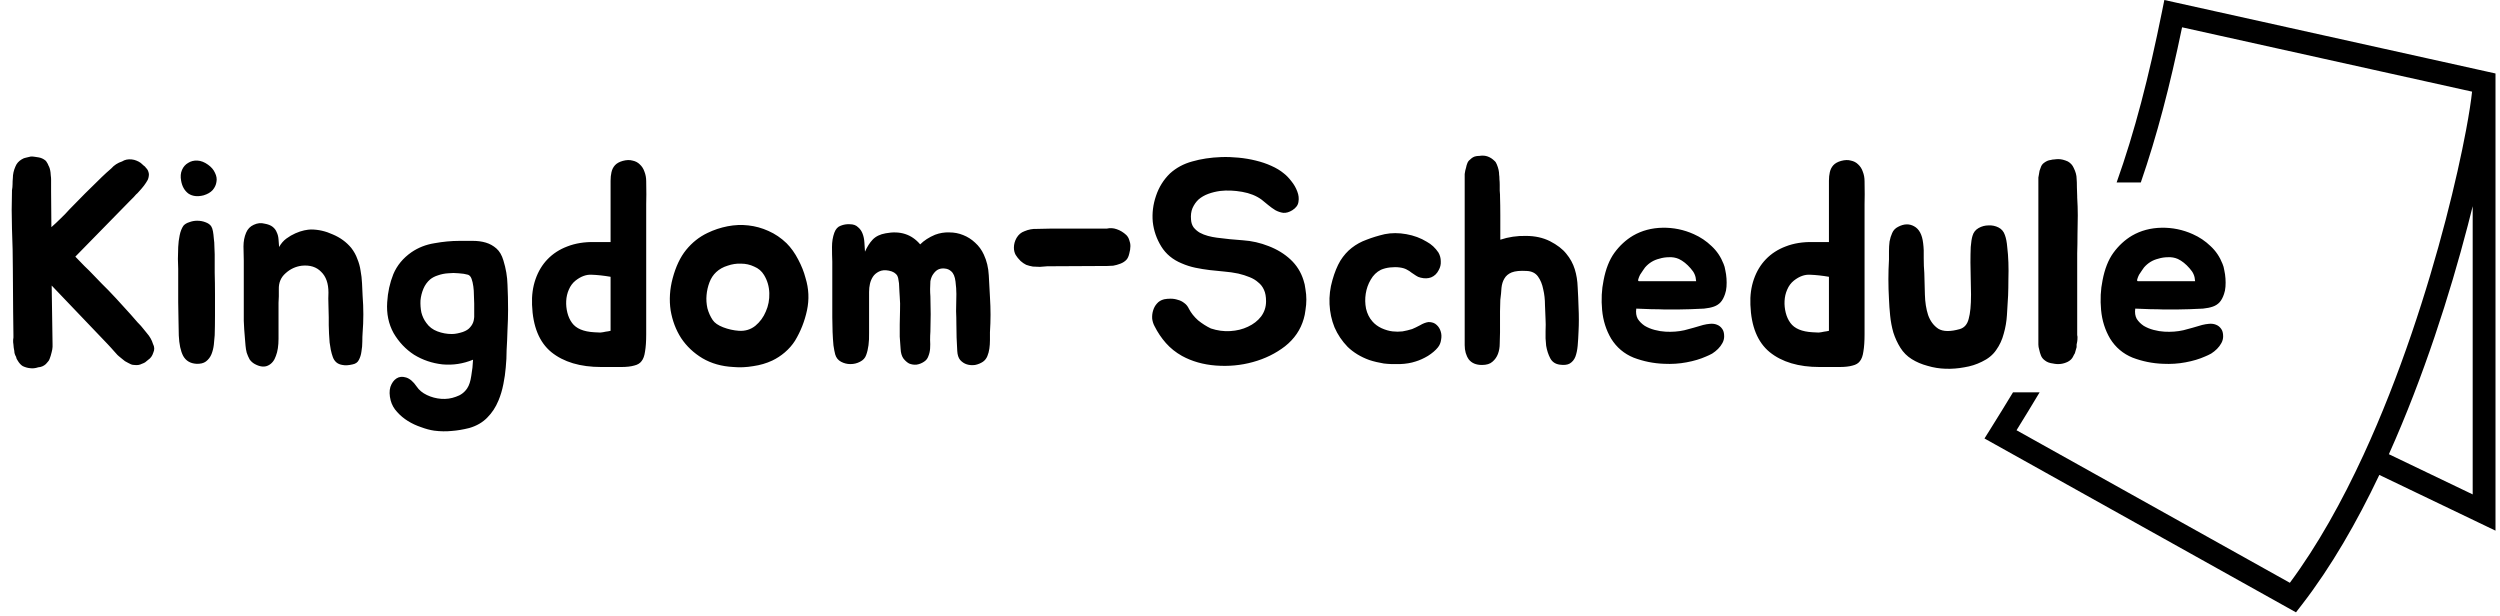 <svg width="548" height="135" viewBox="0 0 548 135" fill="none" xmlns="http://www.w3.org/2000/svg">
<path d="M33.536 75.392C33.877 76.032 33.899 76.672 33.6 77.312C33.387 77.995 33.024 78.507 32.512 78.848C32.256 79.061 32.021 79.253 31.808 79.424C31.595 79.552 31.36 79.659 31.104 79.744C30.635 80 30.08 80.085 29.44 80C29.184 80 28.949 79.957 28.736 79.872C28.523 79.787 28.309 79.68 28.096 79.552C27.883 79.424 27.648 79.296 27.392 79.168C27.179 78.997 26.965 78.827 26.752 78.656C26.496 78.443 26.261 78.251 26.048 78.08C25.835 77.909 25.643 77.717 25.472 77.504C25.259 77.291 25.067 77.077 24.896 76.864C24.725 76.651 24.555 76.459 24.384 76.288L23.616 75.456L11.328 62.592L11.52 75.456V76.032C11.52 76.203 11.499 76.395 11.456 76.608C11.413 76.779 11.371 76.971 11.328 77.184C11.2 77.739 11.051 78.229 10.88 78.656C10.795 78.912 10.667 79.125 10.496 79.296C10.368 79.467 10.219 79.637 10.048 79.808C9.579 80.235 9.024 80.469 8.384 80.512C7.744 80.725 7.147 80.789 6.592 80.704C6.08 80.661 5.547 80.512 4.992 80.256C4.565 80 4.181 79.573 3.84 78.976C3.755 78.805 3.691 78.699 3.648 78.656C3.648 78.613 3.605 78.464 3.52 78.208C3.264 77.781 3.136 77.355 3.136 76.928C3.093 76.672 3.051 76.437 3.008 76.224C3.008 76.011 2.987 75.776 2.944 75.52C2.901 75.349 2.88 75.179 2.88 75.008C2.88 74.837 2.88 74.667 2.88 74.496C2.923 74.283 2.944 74.112 2.944 73.984C2.944 73.813 2.944 73.621 2.944 73.408L2.88 68.352L2.816 58.944C2.816 56.213 2.752 53.269 2.624 50.112C2.581 48.576 2.56 47.211 2.56 46.016C2.56 44.821 2.581 43.477 2.624 41.984V41.728C2.709 41.259 2.752 40.811 2.752 40.384C2.752 39.915 2.773 39.467 2.816 39.04C2.816 38.187 3.008 37.333 3.392 36.48C3.648 35.84 4.096 35.328 4.736 34.944C5.077 34.731 5.397 34.603 5.696 34.56C6.037 34.475 6.4 34.389 6.784 34.304C7.083 34.304 7.36 34.325 7.616 34.368C7.915 34.411 8.192 34.453 8.448 34.496C9.003 34.581 9.515 34.816 9.984 35.2C10.112 35.328 10.219 35.477 10.304 35.648C10.432 35.819 10.539 36.032 10.624 36.288C10.837 36.629 10.987 37.12 11.072 37.76C11.115 38.016 11.136 38.272 11.136 38.528C11.179 38.784 11.2 39.061 11.2 39.36V41.984L11.264 49.792C11.947 49.195 12.608 48.576 13.248 47.936C13.931 47.296 14.592 46.613 15.232 45.888C16.384 44.693 17.515 43.541 18.624 42.432C19.776 41.28 20.928 40.149 22.08 39.04L22.272 38.848C22.613 38.507 22.955 38.187 23.296 37.888C23.68 37.547 24.043 37.227 24.384 36.928C25.024 36.203 25.813 35.691 26.752 35.392C27.349 35.008 28.053 34.859 28.864 34.944C29.248 34.987 29.589 35.072 29.888 35.2C30.229 35.328 30.549 35.499 30.848 35.712C31.061 35.925 31.275 36.117 31.488 36.288C31.701 36.416 31.872 36.587 32 36.8C32.341 37.099 32.555 37.547 32.64 38.144C32.64 38.613 32.555 39.04 32.384 39.424C32.256 39.637 32.128 39.851 32 40.064C31.872 40.277 31.723 40.491 31.552 40.704C31.339 40.96 31.147 41.195 30.976 41.408C30.805 41.621 30.613 41.835 30.4 42.048C30.229 42.261 30.037 42.453 29.824 42.624C29.653 42.795 29.483 42.987 29.312 43.2L28.48 44.032L16.512 56.256C17.152 56.896 17.813 57.579 18.496 58.304C19.221 58.987 19.904 59.669 20.544 60.352C21.184 60.992 21.781 61.611 22.336 62.208C22.891 62.763 23.36 63.232 23.744 63.616C24.896 64.811 26.005 66.005 27.072 67.2C28.139 68.352 29.184 69.525 30.208 70.72L30.4 70.912C30.741 71.253 31.061 71.616 31.36 72C31.659 72.341 31.936 72.683 32.192 73.024C32.832 73.749 33.28 74.539 33.536 75.392ZM47.062 55.744C47.062 56.939 47.062 58.283 47.062 59.776C47.104 61.269 47.126 62.827 47.126 64.448C47.126 66.027 47.126 67.605 47.126 69.184C47.126 70.72 47.104 72.149 47.062 73.472C47.019 74.112 46.955 74.816 46.87 75.584C46.784 76.309 46.614 76.992 46.358 77.632C46.102 78.272 45.696 78.805 45.142 79.232C44.63 79.616 43.925 79.787 43.029 79.744C41.707 79.659 40.747 79.083 40.15 78.016C39.595 76.949 39.275 75.456 39.19 73.536C39.19 72.555 39.168 71.424 39.126 70.144C39.126 68.864 39.104 67.563 39.062 66.24C39.062 64.917 39.062 63.637 39.062 62.4C39.062 61.12 39.062 59.968 39.062 58.944C39.062 58.347 39.04 57.621 38.998 56.768C38.998 55.915 39.019 55.04 39.062 54.144C39.104 53.248 39.211 52.395 39.382 51.584C39.552 50.731 39.83 50.027 40.214 49.472C40.512 49.131 40.939 48.875 41.493 48.704C42.048 48.491 42.624 48.384 43.221 48.384C43.861 48.384 44.459 48.491 45.014 48.704C45.611 48.917 46.038 49.216 46.294 49.6C46.464 49.856 46.592 50.219 46.678 50.688C46.763 51.157 46.827 51.691 46.87 52.288C46.955 52.843 46.998 53.44 46.998 54.08C47.04 54.677 47.062 55.232 47.062 55.744ZM44.63 42.816C43.307 43.157 42.197 43.029 41.301 42.432C40.448 41.792 39.915 40.853 39.702 39.616C39.531 38.72 39.595 37.931 39.894 37.248C40.192 36.565 40.64 36.053 41.237 35.712C41.835 35.328 42.517 35.157 43.285 35.2C44.053 35.243 44.822 35.541 45.59 36.096C46.315 36.608 46.827 37.205 47.126 37.888C47.467 38.571 47.574 39.232 47.446 39.872C47.36 40.512 47.083 41.109 46.614 41.664C46.144 42.176 45.483 42.56 44.63 42.816ZM53.437 57.152C53.437 56.171 53.415 55.125 53.373 54.016C53.373 52.907 53.565 51.904 53.949 51.008C54.29 50.197 54.844 49.621 55.612 49.28C56.423 48.896 57.212 48.811 57.98 49.024C58.748 49.152 59.346 49.387 59.773 49.728C60.199 50.069 60.498 50.475 60.669 50.944C60.882 51.371 61.01 51.883 61.053 52.48C61.095 53.035 61.138 53.589 61.181 54.144C61.607 53.376 62.141 52.757 62.781 52.288C63.42 51.819 64.082 51.435 64.764 51.136C65.447 50.837 66.087 50.624 66.684 50.496C67.325 50.368 67.815 50.304 68.156 50.304C69.778 50.304 71.378 50.667 72.957 51.392C74.578 52.075 75.922 53.056 76.989 54.336C77.586 55.104 78.034 55.915 78.332 56.768C78.674 57.579 78.909 58.432 79.037 59.328C79.207 60.224 79.314 61.141 79.356 62.08C79.399 62.976 79.442 63.893 79.484 64.832C79.698 67.563 79.698 70.272 79.484 72.96C79.442 73.515 79.421 74.155 79.421 74.88C79.421 75.605 79.356 76.331 79.228 77.056C79.143 77.739 78.951 78.357 78.653 78.912C78.397 79.424 77.948 79.744 77.308 79.872C76.412 80.085 75.666 80.128 75.069 80C74.514 79.915 74.066 79.723 73.725 79.424C73.383 79.125 73.127 78.741 72.957 78.272C72.786 77.803 72.636 77.269 72.508 76.672C72.423 76.203 72.338 75.669 72.252 75.072C72.21 74.432 72.167 73.792 72.124 73.152C72.124 72.512 72.103 71.893 72.061 71.296C72.061 70.656 72.061 70.08 72.061 69.568C72.061 68.757 72.039 67.861 71.996 66.88C71.954 65.899 71.954 64.981 71.996 64.128C71.996 62.123 71.463 60.608 70.397 59.584C69.373 58.517 67.965 58.069 66.172 58.24C64.807 58.411 63.612 58.965 62.589 59.904C61.565 60.8 61.074 61.973 61.117 63.424C61.117 63.979 61.117 64.491 61.117 64.96C61.117 65.429 61.095 65.899 61.053 66.368C61.053 66.837 61.053 67.349 61.053 67.904C61.053 68.459 61.053 69.077 61.053 69.76C61.053 71.168 61.053 72.661 61.053 74.24C61.053 75.776 60.861 77.035 60.477 78.016C60.135 79.04 59.559 79.744 58.748 80.128C57.938 80.512 56.978 80.405 55.868 79.808C55.399 79.552 55.015 79.211 54.717 78.784C54.461 78.315 54.247 77.824 54.077 77.312C53.949 76.8 53.863 76.288 53.821 75.776C53.778 75.221 53.735 74.709 53.693 74.24C53.565 72.832 53.479 71.531 53.437 70.336C53.437 69.099 53.437 67.776 53.437 66.368V57.152ZM111.37 67.904C111.37 69.269 111.327 70.741 111.242 72.32C111.199 73.899 111.135 75.371 111.05 76.736C111.05 78.016 110.986 79.296 110.858 80.576C110.773 81.685 110.602 82.88 110.346 84.16C110.09 85.483 109.727 86.699 109.258 87.808C108.661 89.259 107.85 90.496 106.826 91.52C105.802 92.587 104.479 93.355 102.858 93.824C101.493 94.165 100.213 94.379 99.018 94.464C97.823 94.592 96.543 94.571 95.178 94.4C94.282 94.272 93.322 94.016 92.298 93.632C91.274 93.291 90.314 92.843 89.418 92.288C88.522 91.733 87.733 91.072 87.05 90.304C86.367 89.579 85.898 88.747 85.642 87.808C85.343 86.656 85.322 85.653 85.578 84.8C85.877 83.947 86.325 83.328 86.922 82.944C87.519 82.56 88.223 82.496 89.034 82.752C89.845 83.008 90.613 83.669 91.338 84.736C91.85 85.504 92.597 86.123 93.578 86.592C94.559 87.061 95.605 87.339 96.714 87.424C97.823 87.509 98.89 87.36 99.914 86.976C100.981 86.635 101.813 86.016 102.41 85.12C102.837 84.48 103.135 83.563 103.306 82.368C103.519 81.173 103.647 80 103.69 78.848C101.514 79.744 99.274 80.085 96.97 79.872C94.709 79.616 92.639 78.912 90.762 77.76C88.927 76.565 87.434 74.987 86.282 73.024C85.173 71.019 84.703 68.757 84.874 66.24C85.002 64.064 85.45 62.016 86.218 60.096C87.029 58.176 88.351 56.576 90.186 55.296C91.679 54.272 93.365 53.611 95.242 53.312C97.119 52.971 98.933 52.8 100.682 52.8C101.706 52.8 102.709 52.8 103.69 52.8C104.714 52.8 105.653 52.928 106.506 53.184C107.359 53.44 108.127 53.867 108.81 54.464C109.493 55.061 110.005 55.936 110.346 57.088C110.901 58.88 111.199 60.651 111.242 62.4C111.327 64.149 111.37 65.984 111.37 67.904ZM99.018 73.216C99.445 73.216 99.85 73.173 100.234 73.088C100.661 73.003 101.066 72.896 101.45 72.768C102.175 72.512 102.709 72.171 103.05 71.744C103.434 71.317 103.69 70.848 103.818 70.336C103.946 69.781 103.989 69.184 103.946 68.544C103.946 67.904 103.946 67.243 103.946 66.56C103.946 66.005 103.925 65.387 103.882 64.704C103.882 64.021 103.839 63.381 103.754 62.784C103.669 62.144 103.541 61.589 103.37 61.12C103.199 60.651 102.943 60.352 102.602 60.224C102.005 60.053 101.322 59.947 100.554 59.904C99.786 59.819 99.018 59.819 98.25 59.904C97.482 59.947 96.735 60.096 96.01 60.352C95.327 60.565 94.751 60.864 94.282 61.248C93.642 61.803 93.151 62.485 92.81 63.296C92.469 64.107 92.255 64.96 92.17 65.856C92.127 66.752 92.191 67.627 92.362 68.48C92.575 69.333 92.938 70.101 93.45 70.784C94.047 71.637 94.858 72.256 95.882 72.64C96.906 73.024 97.951 73.216 99.018 73.216ZM136.528 35.264C137.339 35.051 138.043 35.029 138.64 35.2C139.28 35.328 139.813 35.605 140.24 36.032C140.709 36.459 141.051 36.992 141.264 37.632C141.52 38.272 141.648 38.976 141.648 39.744C141.691 41.877 141.691 43.541 141.648 44.736C141.648 45.931 141.648 46.976 141.648 47.872V67.52C141.648 69.824 141.648 71.744 141.648 73.28C141.648 74.816 141.563 76.075 141.392 77.056C141.264 77.995 141.008 78.699 140.624 79.168C140.283 79.637 139.749 79.957 139.024 80.128C138.299 80.341 137.339 80.448 136.144 80.448C134.992 80.448 133.541 80.448 131.792 80.448C127.184 80.448 123.536 79.36 120.848 77.184C118.203 75.008 116.795 71.552 116.624 66.816C116.539 64.768 116.795 62.891 117.392 61.184C117.989 59.477 118.864 58.027 120.016 56.832C121.211 55.595 122.661 54.656 124.368 54.016C126.117 53.333 128.101 53.013 130.32 53.056H133.84V41.6C133.84 40.917 133.84 40.256 133.84 39.616C133.84 38.933 133.904 38.315 134.032 37.76C134.16 37.163 134.416 36.651 134.8 36.224C135.184 35.797 135.76 35.477 136.528 35.264ZM125.392 70.784C126.288 72.021 127.909 72.704 130.256 72.832C130.725 72.875 131.173 72.896 131.6 72.896C132.027 72.853 132.411 72.789 132.752 72.704C133.136 72.661 133.499 72.597 133.84 72.512V60.672C132.347 60.416 130.981 60.267 129.744 60.224C128.549 60.139 127.355 60.565 126.16 61.504C125.52 62.016 125.029 62.677 124.688 63.488C124.347 64.256 124.155 65.088 124.112 65.984C124.069 66.837 124.155 67.691 124.368 68.544C124.581 69.397 124.923 70.144 125.392 70.784ZM155.066 51.072C156.474 50.389 157.946 49.899 159.482 49.6C161.018 49.301 162.533 49.237 164.026 49.408C165.562 49.579 167.034 49.984 168.442 50.624C169.893 51.264 171.215 52.16 172.41 53.312C173.391 54.293 174.245 55.488 174.97 56.896C175.695 58.261 176.229 59.605 176.57 60.928C177.295 63.275 177.402 65.643 176.89 68.032C176.378 70.421 175.503 72.64 174.266 74.688C173.669 75.627 172.922 76.48 172.026 77.248C171.173 77.973 170.255 78.571 169.274 79.04C167.994 79.637 166.607 80.043 165.114 80.256C163.621 80.512 162.17 80.576 160.762 80.448C158.202 80.32 155.941 79.68 153.978 78.528C152.058 77.376 150.501 75.904 149.306 74.112C148.154 72.32 147.386 70.293 147.002 68.032C146.661 65.728 146.81 63.381 147.45 60.992C148.133 58.432 149.114 56.363 150.394 54.784C151.717 53.163 153.274 51.925 155.066 51.072ZM156.986 59.648C156.346 60.245 155.855 60.992 155.514 61.888C155.173 62.784 154.959 63.723 154.874 64.704C154.789 65.643 154.853 66.603 155.066 67.584C155.322 68.523 155.706 69.376 156.218 70.144C156.645 70.784 157.413 71.317 158.522 71.744C159.631 72.171 160.783 72.427 161.978 72.512C163.343 72.597 164.538 72.235 165.562 71.424C166.586 70.571 167.354 69.525 167.866 68.288C168.421 67.051 168.677 65.707 168.634 64.256C168.591 62.805 168.207 61.483 167.482 60.288C166.97 59.435 166.245 58.816 165.306 58.432C164.41 58.005 163.45 57.792 162.426 57.792C161.445 57.749 160.463 57.899 159.482 58.24C158.501 58.539 157.669 59.008 156.986 59.648ZM216.998 65.088C217.083 66.453 217.126 67.755 217.126 68.992C217.126 70.187 217.083 71.467 216.998 72.832C216.998 73.344 216.998 73.92 216.998 74.56C216.998 75.2 216.955 75.819 216.87 76.416C216.785 77.013 216.635 77.568 216.422 78.08C216.209 78.592 215.889 78.997 215.462 79.296C214.95 79.637 214.374 79.872 213.734 80C213.094 80.085 212.497 80.043 211.942 79.872C211.387 79.701 210.897 79.381 210.47 78.912C210.086 78.443 209.873 77.781 209.83 76.928C209.702 74.965 209.638 73.003 209.638 71.04C209.638 70.059 209.617 69.12 209.574 68.224C209.574 67.328 209.595 66.069 209.638 64.448C209.638 63.637 209.574 62.72 209.446 61.696C209.318 60.629 208.998 59.883 208.486 59.456C208.102 59.115 207.675 58.923 207.206 58.88C206.737 58.795 206.267 58.837 205.798 59.008C205.371 59.179 204.987 59.499 204.646 59.968C204.305 60.395 204.07 60.949 203.942 61.632C203.942 62.187 203.921 62.763 203.878 63.36C203.878 63.915 203.899 64.448 203.942 64.96C203.985 66.325 204.006 67.627 204.006 68.864C204.006 70.059 203.985 71.339 203.942 72.704C203.899 73.259 203.878 73.856 203.878 74.496C203.921 75.136 203.921 75.776 203.878 76.416C203.835 77.013 203.707 77.568 203.494 78.08C203.323 78.592 203.003 78.997 202.534 79.296C202.022 79.637 201.467 79.851 200.87 79.936C200.315 79.979 199.782 79.893 199.27 79.68C198.801 79.424 198.374 79.04 197.99 78.528C197.649 78.016 197.457 77.333 197.414 76.48C197.329 75.499 197.265 74.603 197.222 73.792C197.222 72.939 197.222 72.043 197.222 71.104C197.222 70.123 197.243 69.12 197.286 68.096C197.329 67.029 197.307 66.005 197.222 65.024C197.222 64.725 197.201 64.384 197.158 64C197.158 63.573 197.137 63.147 197.094 62.72C197.094 62.293 197.051 61.888 196.966 61.504C196.923 61.077 196.838 60.736 196.71 60.48C196.369 59.883 195.75 59.499 194.854 59.328C194.001 59.157 193.275 59.221 192.678 59.52C192.081 59.819 191.633 60.203 191.334 60.672C191.035 61.141 190.822 61.653 190.694 62.208C190.566 62.763 190.502 63.36 190.502 64C190.502 64.597 190.502 65.173 190.502 65.728C190.502 68.501 190.502 70.912 190.502 72.96C190.545 74.965 190.331 76.587 189.862 77.824C189.649 78.464 189.201 78.955 188.518 79.296C187.878 79.637 187.174 79.808 186.406 79.808C185.681 79.808 184.998 79.637 184.358 79.296C183.718 78.955 183.291 78.421 183.078 77.696C182.95 77.227 182.822 76.565 182.694 75.712C182.609 74.816 182.545 73.835 182.502 72.768C182.459 71.701 182.438 70.635 182.438 69.568C182.438 68.459 182.438 67.456 182.438 66.56V57.344C182.395 56.363 182.374 55.296 182.374 54.144C182.374 52.992 182.545 51.947 182.886 51.008C183.185 50.197 183.654 49.685 184.294 49.472C184.934 49.216 185.595 49.109 186.278 49.152C187.046 49.152 187.643 49.365 188.07 49.792C188.539 50.176 188.881 50.667 189.094 51.264C189.307 51.819 189.435 52.459 189.478 53.184C189.521 53.867 189.563 54.528 189.606 55.168C190.075 54.101 190.63 53.227 191.27 52.544C191.953 51.819 192.913 51.349 194.15 51.136C197.307 50.539 199.825 51.349 201.702 53.568C202.555 52.715 203.643 52.011 204.966 51.456C205.99 51.072 207.035 50.901 208.102 50.944C209.169 50.944 210.171 51.136 211.11 51.52C212.091 51.904 212.966 52.459 213.734 53.184C214.545 53.909 215.185 54.784 215.654 55.808C216.294 57.173 216.657 58.688 216.742 60.352C216.827 62.016 216.913 63.595 216.998 65.088ZM242.6 50.112C243.325 49.941 244.05 49.984 244.776 50.24C245.544 50.496 246.248 50.923 246.888 51.52C247.186 51.819 247.4 52.181 247.528 52.608C247.698 53.035 247.784 53.483 247.784 53.952C247.784 54.464 247.698 55.019 247.528 55.616C247.4 56.171 247.208 56.597 246.952 56.896C246.61 57.28 246.162 57.579 245.608 57.792C245.053 58.005 244.52 58.155 244.008 58.24C243.496 58.283 243.048 58.304 242.664 58.304C242.322 58.304 242.13 58.304 242.088 58.304L229.544 58.368C229.032 58.411 228.498 58.453 227.944 58.496C227.432 58.496 226.92 58.475 226.408 58.432C225.896 58.347 225.405 58.219 224.936 58.048C224.509 57.835 224.104 57.557 223.72 57.216C223.25 56.747 222.888 56.299 222.632 55.872C222.376 55.403 222.248 54.869 222.248 54.272C222.248 53.547 222.44 52.843 222.824 52.16C223.25 51.435 223.826 50.944 224.552 50.688C225.448 50.304 226.365 50.133 227.304 50.176C228.285 50.176 229.266 50.155 230.248 50.112H242.6ZM285.712 61.376C285.925 61.973 286.075 62.656 286.16 63.424C286.288 64.149 286.352 64.896 286.352 65.664C286.352 66.432 286.288 67.2 286.16 67.968C286.075 68.693 285.947 69.333 285.776 69.888C285.093 72.277 283.728 74.283 281.68 75.904C279.632 77.483 277.285 78.635 274.64 79.36C272.037 80.085 269.328 80.341 266.512 80.128C263.739 79.915 261.264 79.211 259.088 78.016C257.723 77.248 256.549 76.309 255.568 75.2C254.587 74.091 253.755 72.853 253.072 71.488C252.816 71.019 252.645 70.485 252.56 69.888C252.517 69.248 252.581 68.651 252.752 68.096C252.923 67.499 253.2 66.987 253.584 66.56C253.968 66.091 254.501 65.771 255.184 65.6C255.611 65.515 256.08 65.472 256.592 65.472C257.147 65.472 257.68 65.557 258.192 65.728C258.704 65.856 259.173 66.091 259.6 66.432C260.027 66.731 260.368 67.157 260.624 67.712C261.093 68.608 261.755 69.44 262.608 70.208C263.504 70.933 264.443 71.531 265.424 72C266.832 72.469 268.24 72.661 269.648 72.576C271.099 72.491 272.4 72.171 273.552 71.616C274.747 71.061 275.707 70.315 276.432 69.376C277.157 68.395 277.52 67.285 277.52 66.048C277.52 65.024 277.371 64.192 277.072 63.552C276.773 62.869 276.347 62.315 275.792 61.888C275.28 61.419 274.64 61.035 273.872 60.736C273.147 60.437 272.336 60.181 271.44 59.968C270.416 59.755 269.371 59.605 268.304 59.52C267.28 59.435 266.235 59.328 265.168 59.2C264.101 59.072 263.056 58.901 262.032 58.688C261.008 58.475 260.005 58.155 259.024 57.728C257.061 56.917 255.568 55.68 254.544 54.016C253.52 52.352 252.901 50.56 252.688 48.64C252.517 46.72 252.752 44.821 253.392 42.944C254.032 41.024 255.056 39.381 256.464 38.016C257.829 36.779 259.451 35.904 261.328 35.392C263.248 34.837 265.36 34.517 267.664 34.432C268.944 34.389 270.224 34.432 271.504 34.56C272.827 34.688 274.085 34.901 275.28 35.2C276.517 35.499 277.648 35.883 278.672 36.352C279.739 36.821 280.656 37.376 281.424 38.016C281.979 38.443 282.533 39.019 283.088 39.744C283.643 40.427 284.069 41.173 284.368 41.984C284.667 42.752 284.752 43.499 284.624 44.224C284.539 44.949 284.091 45.568 283.28 46.08C282.597 46.507 281.936 46.699 281.296 46.656C280.699 46.571 280.123 46.379 279.568 46.08C279.013 45.739 278.48 45.355 277.968 44.928C277.456 44.501 276.987 44.117 276.56 43.776C275.408 42.923 273.979 42.347 272.272 42.048C270.565 41.749 268.965 41.685 267.472 41.856C266.533 41.984 265.659 42.197 264.848 42.496C264.037 42.795 263.333 43.2 262.736 43.712C262.181 44.224 261.733 44.864 261.392 45.632C261.093 46.357 260.987 47.189 261.072 48.128C261.115 48.811 261.307 49.387 261.648 49.856C262.032 50.325 262.48 50.709 262.992 51.008C263.547 51.307 264.144 51.541 264.784 51.712C265.424 51.883 266.064 52.011 266.704 52.096C268.624 52.352 270.544 52.544 272.464 52.672C274.384 52.8 276.261 53.227 278.096 53.952C279.973 54.677 281.573 55.659 282.896 56.896C284.219 58.133 285.157 59.627 285.712 61.376ZM315.306 55.36C315.647 55.957 315.818 56.597 315.818 57.28C315.86 57.963 315.711 58.603 315.37 59.2C314.986 59.968 314.431 60.501 313.706 60.8C313.023 61.056 312.255 61.077 311.402 60.864C311.018 60.779 310.676 60.629 310.378 60.416C310.079 60.203 309.759 59.989 309.418 59.776C309.119 59.52 308.756 59.285 308.33 59.072C307.946 58.859 307.434 58.709 306.794 58.624C306.154 58.539 305.45 58.539 304.682 58.624C303.956 58.709 303.295 58.88 302.698 59.136C301.759 59.605 301.012 60.331 300.458 61.312C299.903 62.251 299.54 63.275 299.37 64.384C299.199 65.451 299.22 66.539 299.434 67.648C299.69 68.757 300.159 69.696 300.842 70.464C301.354 71.061 302.015 71.552 302.826 71.936C303.679 72.32 304.49 72.555 305.258 72.64C305.983 72.725 306.708 72.725 307.434 72.64C308.159 72.512 308.863 72.341 309.546 72.128C310.058 71.915 310.634 71.637 311.274 71.296C311.914 70.912 312.532 70.677 313.13 70.592C313.898 70.592 314.495 70.805 314.922 71.232C315.348 71.616 315.647 72.107 315.818 72.704C315.988 73.259 316.01 73.856 315.882 74.496C315.796 75.136 315.562 75.691 315.178 76.16C314.666 76.8 313.94 77.419 313.002 78.016C312.063 78.571 311.167 78.976 310.314 79.232C309.29 79.573 308.138 79.765 306.858 79.808C305.62 79.851 304.447 79.808 303.338 79.68C302.826 79.595 302.292 79.488 301.738 79.36C301.183 79.232 300.65 79.083 300.138 78.912C298.26 78.229 296.682 77.269 295.402 76.032C294.164 74.752 293.204 73.323 292.522 71.744C291.882 70.165 291.519 68.48 291.434 66.688C291.348 64.896 291.562 63.125 292.074 61.376C292.543 59.712 293.119 58.304 293.802 57.152C294.527 56 295.359 55.061 296.298 54.336C297.279 53.568 298.367 52.971 299.562 52.544C300.756 52.075 302.079 51.669 303.53 51.328C305.023 51.029 306.602 51.029 308.266 51.328C309.93 51.627 311.423 52.181 312.746 52.992C313.77 53.547 314.623 54.336 315.306 55.36ZM346.02 67.392C346.063 68.245 346.084 69.141 346.084 70.08C346.084 70.976 346.063 71.808 346.02 72.576C345.977 73.728 345.913 74.795 345.828 75.776C345.743 76.715 345.572 77.525 345.316 78.208C345.06 78.848 344.655 79.339 344.1 79.68C343.588 79.979 342.863 80.064 341.924 79.936C340.943 79.808 340.239 79.339 339.812 78.528C339.385 77.717 339.087 76.8 338.916 75.776C338.788 74.709 338.745 73.643 338.788 72.576C338.831 71.509 338.831 70.677 338.788 70.08C338.745 69.141 338.703 68.075 338.66 66.88C338.66 65.643 338.532 64.491 338.276 63.424C338.063 62.315 337.679 61.376 337.124 60.608C336.569 59.84 335.737 59.435 334.628 59.392C333.22 59.307 332.132 59.413 331.364 59.712C330.639 60.011 330.105 60.459 329.764 61.056C329.423 61.611 329.209 62.293 329.124 63.104C329.081 63.915 328.996 64.789 328.868 65.728L328.804 68.224V72.896C328.804 73.664 328.783 74.475 328.74 75.328C328.74 76.139 328.612 76.885 328.356 77.568C328.1 78.251 327.695 78.827 327.14 79.296C326.628 79.765 325.86 80 324.836 80C323.556 80 322.596 79.595 321.956 78.784C321.359 77.931 321.06 76.885 321.06 75.648V38.848C321.06 38.592 321.06 38.357 321.06 38.144C321.103 37.888 321.145 37.632 321.188 37.376C321.273 37.12 321.337 36.885 321.38 36.672C321.423 36.416 321.487 36.181 321.572 35.968C321.7 35.541 321.913 35.221 322.212 35.008C322.425 34.795 322.639 34.624 322.852 34.496C323.065 34.368 323.3 34.283 323.556 34.24C323.769 34.197 324.004 34.176 324.26 34.176C324.516 34.133 324.772 34.112 325.028 34.112C325.668 34.112 326.287 34.304 326.884 34.688C327.14 34.859 327.375 35.051 327.588 35.264C327.801 35.435 327.972 35.691 328.1 36.032C328.441 36.843 328.612 37.611 328.612 38.336C328.655 38.549 328.676 38.869 328.676 39.296C328.719 39.68 328.74 40.085 328.74 40.512C328.74 40.939 328.74 41.365 328.74 41.792C328.783 42.176 328.804 42.475 328.804 42.688V43.008C328.847 44.373 328.868 45.76 328.868 47.168C328.868 48.576 328.868 50.005 328.868 51.456V52.544C330.66 51.947 332.537 51.669 334.5 51.712C336.463 51.712 338.212 52.096 339.748 52.864C341.327 53.675 342.521 54.592 343.332 55.616C344.185 56.64 344.804 57.771 345.188 59.008C345.572 60.245 345.785 61.568 345.828 62.976C345.913 64.384 345.977 65.856 346.02 67.392ZM373.329 71.232C373.841 71.104 374.353 71.019 374.865 70.976C375.42 70.933 375.91 70.997 376.337 71.168C376.806 71.339 377.19 71.637 377.489 72.064C377.788 72.448 377.937 73.003 377.937 73.728C377.937 74.24 377.809 74.731 377.553 75.2C377.297 75.669 376.977 76.096 376.593 76.48C376.209 76.864 375.782 77.205 375.313 77.504C374.844 77.76 374.396 77.973 373.969 78.144C372.732 78.699 371.302 79.125 369.681 79.424C368.102 79.723 366.46 79.829 364.753 79.744C362.449 79.659 360.23 79.211 358.097 78.4C356.006 77.547 354.364 76.16 353.169 74.24C352.06 72.363 351.398 70.272 351.185 67.968C350.972 65.664 351.078 63.488 351.505 61.44C351.974 58.965 352.764 56.96 353.873 55.424C355.025 53.845 356.39 52.587 357.969 51.648C359.889 50.539 362.044 49.963 364.433 49.92C366.822 49.877 369.105 50.347 371.281 51.328C372.732 51.968 374.033 52.843 375.185 53.952C376.337 55.019 377.212 56.32 377.809 57.856C377.98 58.24 378.108 58.709 378.193 59.264C378.321 59.819 378.406 60.416 378.449 61.056C378.492 61.653 378.492 62.251 378.449 62.848C378.406 63.445 378.3 63.979 378.129 64.448C377.873 65.216 377.553 65.813 377.169 66.24C376.785 66.667 376.294 66.987 375.697 67.2C375.1 67.413 374.374 67.563 373.521 67.648C372.71 67.691 371.729 67.733 370.577 67.776C369.553 67.819 368.593 67.84 367.697 67.84C366.801 67.84 365.884 67.84 364.945 67.84C364.006 67.797 363.025 67.776 362.001 67.776C361.02 67.733 359.91 67.691 358.673 67.648C358.545 68.501 358.652 69.248 358.993 69.888C359.377 70.485 359.889 70.997 360.529 71.424C361.169 71.808 361.894 72.107 362.705 72.32C363.516 72.533 364.305 72.661 365.073 72.704C366.524 72.789 367.91 72.683 369.233 72.384C370.556 72.043 371.921 71.659 373.329 71.232ZM370.577 58.816C369.766 57.877 368.913 57.195 368.017 56.768C367.334 56.469 366.609 56.341 365.841 56.384C365.116 56.384 364.412 56.491 363.729 56.704C362.492 57.003 361.446 57.643 360.593 58.624C360.508 58.709 360.358 58.923 360.145 59.264C359.932 59.563 359.718 59.883 359.505 60.224C359.334 60.565 359.206 60.885 359.121 61.184C359.036 61.483 359.078 61.632 359.249 61.632H371.793C371.75 61.035 371.644 60.544 371.473 60.16C371.302 59.733 371.004 59.285 370.577 58.816ZM403.591 35.264C404.401 35.051 405.105 35.029 405.703 35.2C406.343 35.328 406.876 35.605 407.303 36.032C407.772 36.459 408.113 36.992 408.327 37.632C408.583 38.272 408.711 38.976 408.711 39.744C408.753 41.877 408.753 43.541 408.711 44.736C408.711 45.931 408.711 46.976 408.711 47.872V67.52C408.711 69.824 408.711 71.744 408.711 73.28C408.711 74.816 408.625 76.075 408.455 77.056C408.327 77.995 408.071 78.699 407.687 79.168C407.345 79.637 406.812 79.957 406.087 80.128C405.361 80.341 404.401 80.448 403.207 80.448C402.055 80.448 400.604 80.448 398.855 80.448C394.247 80.448 390.599 79.36 387.911 77.184C385.265 75.008 383.857 71.552 383.687 66.816C383.601 64.768 383.857 62.891 384.455 61.184C385.052 59.477 385.927 58.027 387.079 56.832C388.273 55.595 389.724 54.656 391.431 54.016C393.18 53.333 395.164 53.013 397.383 53.056H400.903V41.6C400.903 40.917 400.903 40.256 400.903 39.616C400.903 38.933 400.967 38.315 401.095 37.76C401.223 37.163 401.479 36.651 401.863 36.224C402.247 35.797 402.823 35.477 403.591 35.264ZM392.455 70.784C393.351 72.021 394.972 72.704 397.319 72.832C397.788 72.875 398.236 72.896 398.663 72.896C399.089 72.853 399.473 72.789 399.815 72.704C400.199 72.661 400.561 72.597 400.903 72.512V60.672C399.409 60.416 398.044 60.267 396.807 60.224C395.612 60.139 394.417 60.565 393.223 61.504C392.583 62.016 392.092 62.677 391.751 63.488C391.409 64.256 391.217 65.088 391.175 65.984C391.132 66.837 391.217 67.691 391.431 68.544C391.644 69.397 391.985 70.144 392.455 70.784ZM440.177 64.768C440.091 66.176 440.006 67.605 439.921 69.056C439.835 70.464 439.601 71.829 439.217 73.152C438.875 74.475 438.321 75.669 437.553 76.736C436.827 77.803 435.782 78.656 434.417 79.296C433.222 79.893 431.942 80.299 430.577 80.512C429.211 80.768 427.846 80.875 426.481 80.832C425.115 80.789 423.793 80.576 422.513 80.192C421.233 79.851 420.081 79.36 419.057 78.72C418.033 78.08 417.201 77.248 416.561 76.224C415.921 75.2 415.409 74.091 415.025 72.896C414.683 71.701 414.449 70.464 414.321 69.184C414.193 67.904 414.107 66.709 414.065 65.6C413.894 62.656 413.894 59.755 414.065 56.896C414.065 56.341 414.065 55.723 414.065 55.04C414.065 54.315 414.107 53.611 414.193 52.928C414.321 52.245 414.513 51.627 414.769 51.072C415.025 50.475 415.451 50.027 416.049 49.728C417.329 49.045 418.502 49.003 419.569 49.6C420.678 50.197 421.339 51.435 421.553 53.312C421.681 54.293 421.723 55.381 421.681 56.576C421.681 57.771 421.723 58.859 421.809 59.84C421.851 61.291 421.894 62.869 421.937 64.576C421.979 66.24 422.214 67.733 422.641 69.056C423.11 70.379 423.857 71.381 424.881 72.064C425.947 72.704 427.526 72.725 429.617 72.128C430.598 71.829 431.238 71.083 431.537 69.888C431.878 68.693 432.049 66.923 432.049 64.576C432.049 63.552 432.027 62.421 431.985 61.184C431.942 59.947 431.921 58.731 431.921 57.536C431.921 56.299 431.942 55.168 431.985 54.144C432.07 53.077 432.198 52.267 432.369 51.712C432.582 50.944 433.03 50.368 433.713 49.984C434.395 49.6 435.121 49.408 435.889 49.408C436.657 49.365 437.382 49.515 438.065 49.856C438.747 50.197 439.217 50.752 439.473 51.52C439.729 52.203 439.899 53.077 439.985 54.144C440.113 55.168 440.198 56.299 440.241 57.536C440.283 58.731 440.283 59.968 440.241 61.248C440.241 62.485 440.219 63.659 440.177 64.768ZM455.322 74.88C455.279 75.093 455.237 75.307 455.194 75.52C455.194 75.691 455.194 75.883 455.194 76.096L454.81 77.44C454.725 77.611 454.661 77.717 454.618 77.76L454.426 78.144C454.213 78.613 453.829 78.997 453.274 79.296C452.25 79.808 451.162 79.936 450.01 79.68C449.285 79.595 448.709 79.381 448.282 79.04C447.855 78.741 447.557 78.379 447.386 77.952C447.215 77.525 447.087 77.099 447.002 76.672C446.874 76.245 446.81 75.861 446.81 75.52V39.68C446.81 39.381 446.81 39.125 446.81 38.912C446.853 38.656 446.895 38.421 446.938 38.208C446.981 37.909 447.023 37.653 447.066 37.44C447.151 37.227 447.237 36.992 447.322 36.736C447.45 36.309 447.685 35.968 448.026 35.712C448.538 35.328 449.029 35.115 449.498 35.072C449.797 34.987 450.074 34.944 450.33 34.944C450.586 34.901 450.885 34.88 451.226 34.88C451.823 34.88 452.506 35.051 453.274 35.392C453.871 35.733 454.298 36.203 454.554 36.8C454.981 37.653 455.194 38.443 455.194 39.168C455.237 39.595 455.258 40.235 455.258 41.088C455.301 41.941 455.322 42.581 455.322 43.008V43.264C455.407 44.629 455.45 45.952 455.45 47.232C455.45 48.469 455.429 49.835 455.386 51.328C455.386 52.779 455.365 54.187 455.322 55.552C455.322 56.875 455.322 58.197 455.322 59.52V72.96C455.322 73.131 455.322 73.301 455.322 73.472C455.365 73.6 455.386 73.749 455.386 73.92C455.386 74.347 455.365 74.667 455.322 74.88ZM482.704 71.232C483.216 71.104 483.728 71.019 484.24 70.976C484.795 70.933 485.285 70.997 485.712 71.168C486.181 71.339 486.565 71.637 486.864 72.064C487.163 72.448 487.312 73.003 487.312 73.728C487.312 74.24 487.184 74.731 486.928 75.2C486.672 75.669 486.352 76.096 485.968 76.48C485.584 76.864 485.157 77.205 484.688 77.504C484.219 77.76 483.771 77.973 483.344 78.144C482.107 78.699 480.677 79.125 479.056 79.424C477.477 79.723 475.835 79.829 474.128 79.744C471.824 79.659 469.605 79.211 467.472 78.4C465.381 77.547 463.739 76.16 462.544 74.24C461.435 72.363 460.773 70.272 460.56 67.968C460.347 65.664 460.453 63.488 460.88 61.44C461.349 58.965 462.139 56.96 463.248 55.424C464.4 53.845 465.765 52.587 467.344 51.648C469.264 50.539 471.419 49.963 473.808 49.92C476.197 49.877 478.48 50.347 480.656 51.328C482.107 51.968 483.408 52.843 484.56 53.952C485.712 55.019 486.587 56.32 487.184 57.856C487.355 58.24 487.483 58.709 487.568 59.264C487.696 59.819 487.781 60.416 487.824 61.056C487.867 61.653 487.867 62.251 487.824 62.848C487.781 63.445 487.675 63.979 487.504 64.448C487.248 65.216 486.928 65.813 486.544 66.24C486.16 66.667 485.669 66.987 485.072 67.2C484.475 67.413 483.749 67.563 482.896 67.648C482.085 67.691 481.104 67.733 479.952 67.776C478.928 67.819 477.968 67.84 477.072 67.84C476.176 67.84 475.259 67.84 474.32 67.84C473.381 67.797 472.4 67.776 471.376 67.776C470.395 67.733 469.285 67.691 468.048 67.648C467.92 68.501 468.027 69.248 468.368 69.888C468.752 70.485 469.264 70.997 469.904 71.424C470.544 71.808 471.269 72.107 472.08 72.32C472.891 72.533 473.68 72.661 474.448 72.704C475.899 72.789 477.285 72.683 478.608 72.384C479.931 72.043 481.296 71.659 482.704 71.232ZM479.952 58.816C479.141 57.877 478.288 57.195 477.392 56.768C476.709 56.469 475.984 56.341 475.216 56.384C474.491 56.384 473.787 56.491 473.104 56.704C471.867 57.003 470.821 57.643 469.968 58.624C469.883 58.709 469.733 58.923 469.52 59.264C469.307 59.563 469.093 59.883 468.88 60.224C468.709 60.565 468.581 60.885 468.496 61.184C468.411 61.483 468.453 61.632 468.624 61.632H481.168C481.125 61.035 481.019 60.544 480.848 60.16C480.677 59.733 480.379 59.285 479.952 58.816Z" fill="black"/>
<path fill-rule="evenodd" clip-rule="evenodd" d="M476.912 0.552L474.423 0L473.92 2.499C471.004 16.97 467.937 28.823 463.967 39.993H469.265C472.803 29.752 475.642 18.873 478.311 5.984L541.879 20.087C541.679 21.991 541.249 24.856 540.557 28.541C539.568 33.811 538.079 40.581 536.084 48.236C532.091 63.558 526.096 82.345 518.083 99.709C513.371 109.92 507.987 119.585 501.937 127.75L442.022 94.309C443.798 91.446 445.484 88.68 447.087 85.993H441.255C439.712 88.544 438.094 91.17 436.394 93.887L435 96.115L437.295 97.396L501.4 133.176L503.279 134.225L504.596 132.522C511.003 124.234 516.647 114.416 521.547 104.102L543.432 114.601L547.013 116.319V112.347V18.111V16.105L545.055 15.67L476.912 0.552ZM542.013 108.375L523.643 99.562C531.305 82.491 537.051 64.352 540.922 49.497C541.304 48.032 541.668 46.599 542.013 45.201V108.375Z" fill="black"/>
</svg>
